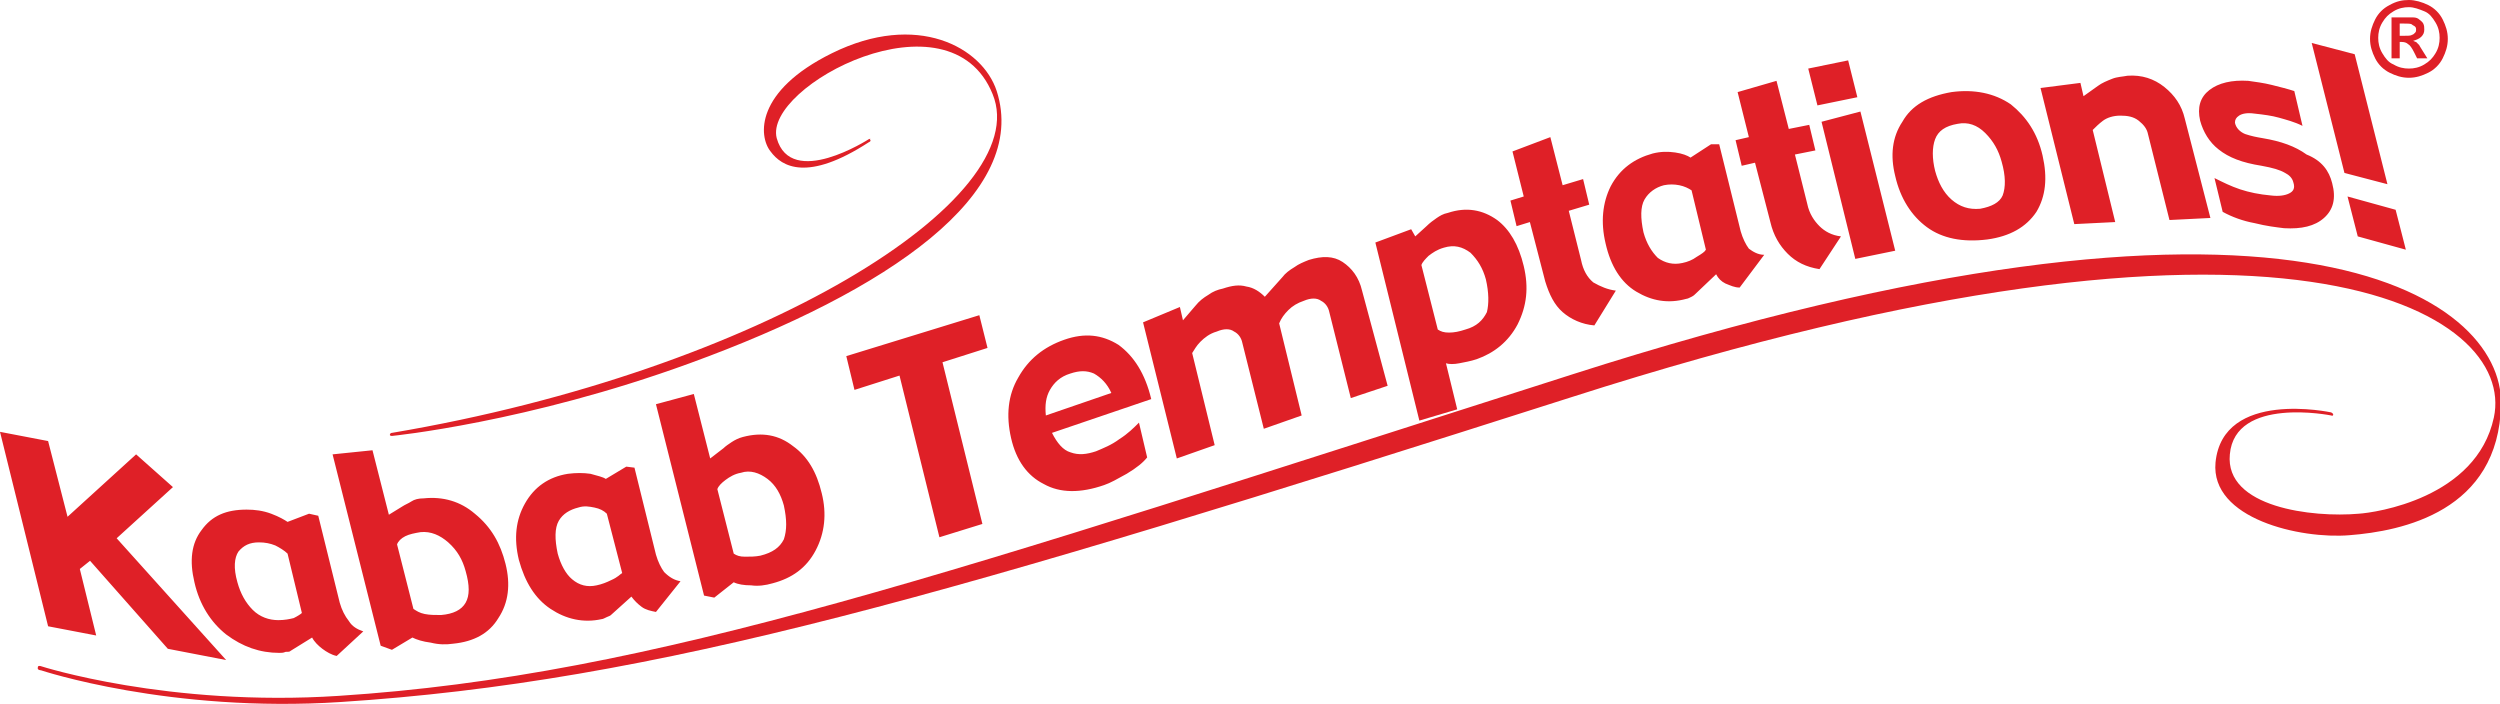 <?xml version="1.0" encoding="utf-8"?>
<!-- Generator: Adobe Illustrator 19.0.0, SVG Export Plug-In . SVG Version: 6.00 Build 0)  -->
<svg version="1.1" id="Layer_1" xmlns="http://www.w3.org/2000/svg" xmlns:xlink="http://www.w3.org/1999/xlink" x="0px" y="0px"
	 viewBox="-175 385.1 244.3 68.8" style="enable-background:new -175 385.1 244.3 68.8;" xml:space="preserve">
<style type="text/css">
	.st0{fill-rule:evenodd;clip-rule:evenodd;fill:#DF2027;}
	.st1{fill:#DF2027;}
</style>
<g>
	<g>
		<path class="st0" d="M-90.1,398.7c0,0-7.6,4.9-9-0.1c-1.3-5.1,16.9-14.7,21.1-4.3c4.2,10.2-22.6,27-58.7,33.1c0,0-0.2,0-0.2,0.2
			c0,0.1,0.2,0.1,0.2,0.1s13.2-1.3,29.1-7.1c19.5-7.1,33.2-16.6,30-26.6c-1.4-4.3-7.8-7.8-16.1-3.7c-7.5,3.7-7.2,8.1-6,9.6
			c1.1,1.5,3.6,3,9.6-0.9c0,0,0.3-0.1,0.1-0.3C-89.8,398.6-90.1,398.7-90.1,398.7z M-171,450.6c0,0,12.6,4.2,29.3,3.1
			c30.9-2,59.2-10.3,120.3-29.8c70.2-22.5,92.3-8.2,90.1,2c-1.7,7.9-11.6,9.3-13.2,9.4c-4.5,0.4-13.1-0.6-12.6-5.8
			c0.5-5.7,9.9-3.8,9.9-3.8s0.2,0.1,0.2-0.1c0-0.1-0.2-0.2-0.2-0.2s-10.6-2.3-11.3,4.9c-0.5,5.5,8.3,7.5,13.1,7.1
			c5.1-0.4,14.6-2.3,14.8-12.8c0.2-10.5-20.6-25.4-90.8-2.9c-61.1,19.5-89.6,29.4-120.5,31.4c-16.7,1.1-29.1-2.9-29.1-2.9
			s-0.3-0.1-0.3,0.1C-171.4,450.6-171,450.6-171,450.6z"/>
		<path class="st0" d="M60.1,409.5l-4.7-1.3l-1-3.9l4.7,1.3L60.1,409.5z M58.3,403.1l-4.2-1.1l-3.2-12.7l4.2,1.1L58.3,403.1z
			 M52.9,403c0.4,1.5,0.1,2.6-0.8,3.4c-0.9,0.8-2.2,1.1-3.9,1c-0.8-0.1-1.7-0.2-2.9-0.5c-1.1-0.2-2.2-0.6-3.1-1.1l-0.8-3.3
			c0.8,0.4,1.6,0.8,2.5,1.1c0.9,0.3,1.9,0.5,3,0.6c0.8,0.1,1.4,0,1.8-0.2c0.4-0.2,0.6-0.5,0.4-1.1c-0.1-0.4-0.4-0.7-0.8-0.9
			c-0.5-0.3-1.2-0.5-2.3-0.7c-1.9-0.3-3.2-0.8-4.2-1.6c-0.9-0.7-1.5-1.7-1.8-2.8c-0.3-1.3,0-2.3,0.9-3c0.9-0.7,2.2-1,3.8-0.9
			c0.7,0.1,1.5,0.2,2.3,0.4c0.8,0.2,1.6,0.4,2.2,0.6l0.8,3.4c-0.8-0.4-1.6-0.6-2.3-0.8c-0.7-0.2-1.5-0.3-2.4-0.4
			c-0.7-0.1-1.2,0-1.5,0.2c-0.3,0.2-0.4,0.4-0.4,0.7c0.1,0.5,0.5,0.9,1,1.1c0.6,0.2,1.1,0.3,1.7,0.4c1.8,0.3,3.2,0.8,4.3,1.6
			C51.9,400.8,52.6,401.8,52.9,403z M41,406.4l-4,0.2l-2.1-8.4c-0.1-0.5-0.4-0.9-0.9-1.3c-0.5-0.4-1.1-0.5-1.8-0.5
			c-0.7,0-1.3,0.2-1.7,0.5c-0.4,0.3-0.7,0.6-1,0.9l2.2,9l-4,0.2l-3.3-13.3l3.9-0.5l0.3,1.3l1.4-1c0.4-0.3,0.9-0.5,1.4-0.7
			c0.5-0.2,1-0.2,1.5-0.3c1.4-0.1,2.6,0.3,3.6,1.1c1,0.8,1.7,1.8,2,3.1L41,406.4z M20.6,400.9c-0.3-1.1-0.8-2-1.6-2.8
			c-0.8-0.8-1.7-1.1-2.7-0.9c-1.2,0.2-1.9,0.7-2.2,1.5c-0.3,0.8-0.3,1.9,0,3.1c0.3,1.1,0.8,2.1,1.6,2.8c0.8,0.7,1.7,1,2.8,0.9
			c1.1-0.2,1.9-0.6,2.2-1.3C21,403.4,21,402.3,20.6,400.9z M24.6,400.3c0.5,2.2,0.3,4-0.6,5.5c-1,1.5-2.6,2.4-4.8,2.7
			c-2.4,0.3-4.4-0.1-5.9-1.2c-1.5-1.1-2.6-2.8-3.1-5c-0.5-2-0.3-3.8,0.7-5.3c0.9-1.6,2.5-2.5,4.8-2.9c2.2-0.3,4.2,0.1,5.8,1.2
			C23,396.5,24.1,398.1,24.6,400.3z M10.2,409.6l-3.9,0.8L3,397l3.8-1L10.2,409.6z M6.5,394.6l-3.9,0.8l-0.9-3.6l3.9-0.8L6.5,394.6z
			 M4.9,408.2l-2.1,3.2c-1.3-0.2-2.3-0.7-3.1-1.5c-0.8-0.8-1.4-1.8-1.7-3.1l-1.5-5.8l-1.3,0.3l-0.6-2.5l1.3-0.3l-1.1-4.4l3.8-1.1
			l1.2,4.7l2-0.4l0.6,2.5l-2,0.4l1.2,4.8c0.2,1,0.7,1.7,1.2,2.2C3.3,407.7,4,408.1,4.9,408.2z M-8.3,409.5l-1.4-5.8
			c-0.3-0.2-0.7-0.4-1.2-0.5c-0.5-0.1-1-0.1-1.5,0c-0.8,0.2-1.5,0.7-1.9,1.4c-0.4,0.7-0.4,1.8-0.1,3.2c0.3,1.1,0.8,1.9,1.4,2.5
			c0.7,0.5,1.5,0.7,2.4,0.5c0.5-0.1,1-0.3,1.4-0.6C-8.7,409.9-8.4,409.7-8.3,409.5z M-2.6,410l-2.4,3.2c-0.5,0-0.9-0.2-1.4-0.4
			c-0.4-0.2-0.7-0.5-0.9-0.9l-2,1.9c-0.1,0.1-0.2,0.2-0.4,0.3c-0.2,0.1-0.4,0.2-0.5,0.2c-1.8,0.5-3.4,0.2-4.9-0.7
			c-1.5-0.9-2.5-2.5-3-4.7c-0.5-2.1-0.3-4,0.5-5.6c0.9-1.7,2.3-2.7,4.1-3.2c0.8-0.2,1.5-0.2,2.2-0.1c0.7,0.1,1.2,0.3,1.5,0.5l2-1.3
			l0.8,0l2.1,8.5c0.2,0.7,0.5,1.3,0.8,1.7C-3.7,409.7-3.2,410-2.6,410z M-17.1,413.5l-2.1,3.4c-1.2-0.1-2.3-0.6-3.1-1.3
			c-0.8-0.7-1.3-1.7-1.7-3l-1.5-5.8l-1.3,0.4l-0.6-2.5l1.3-0.4l-1.1-4.4l3.7-1.4l1.2,4.7l2-0.6l0.6,2.5l-2,0.6l1.2,4.8
			c0.2,1,0.6,1.7,1.2,2.2C-18.6,413.1-17.9,413.4-17.1,413.5z M-29.8,412.4c-0.3-1.1-0.8-1.9-1.5-2.6c-0.8-0.6-1.6-0.8-2.6-0.5
			c-0.7,0.2-1.1,0.5-1.5,0.8c-0.3,0.3-0.6,0.6-0.7,0.9l1.6,6.3c0.3,0.2,0.6,0.3,1.1,0.3c0.5,0,1-0.1,1.6-0.3
			c1.1-0.3,1.7-0.9,2.1-1.7C-29.5,414.8-29.5,413.7-29.8,412.4z M-26.1,411.1c0.5,2.1,0.3,3.9-0.6,5.7c-0.9,1.7-2.3,2.8-4,3.4
			c-0.6,0.2-1.2,0.3-1.7,0.4c-0.5,0.1-1,0.1-1.3,0l1.1,4.5l-3.7,1.1l-4.3-17.4l3.5-1.3l0.4,0.7l1.1-1c0.3-0.3,0.7-0.6,1-0.8
			c0.3-0.2,0.6-0.4,1.1-0.5c1.8-0.6,3.4-0.3,4.8,0.7C-27.5,407.5-26.6,409-26.1,411.1z M-39.4,422.8L-43,424l-2.1-8.4
			c-0.1-0.5-0.4-0.9-0.8-1.1c-0.4-0.3-1-0.3-1.7,0c-0.6,0.2-1.1,0.5-1.5,0.9c-0.4,0.4-0.7,0.8-0.9,1.3l2.2,9l-3.7,1.3l-2.1-8.4
			c-0.1-0.5-0.4-0.9-0.8-1.1c-0.4-0.3-1-0.3-1.7,0c-0.7,0.2-1.2,0.6-1.6,1c-0.4,0.4-0.6,0.8-0.8,1.1l2.2,9l-3.7,1.3l-3.3-13.3
			l3.6-1.5l0.3,1.3l1.2-1.4c0.4-0.5,0.8-0.8,1.3-1.1c0.4-0.3,0.9-0.5,1.4-0.6c0.9-0.3,1.6-0.4,2.3-0.2c0.7,0.1,1.3,0.5,1.8,1
			l1.7-1.9c0.3-0.4,0.7-0.7,1.2-1c0.4-0.3,0.9-0.5,1.4-0.7c1.3-0.4,2.4-0.4,3.3,0.2c0.9,0.6,1.6,1.5,1.9,2.8L-39.4,422.8z
			 M-66.4,423.5c-0.4-0.9-1-1.5-1.7-1.9c-0.7-0.3-1.4-0.3-2.3,0c-1,0.3-1.6,0.9-2,1.6c-0.4,0.7-0.5,1.5-0.4,2.5L-66.4,423.5z
			 M-62.5,424.1l-9.7,3.3c0.5,1,1.1,1.7,1.8,1.9c0.8,0.3,1.6,0.2,2.5-0.1c0.7-0.3,1.5-0.6,2.3-1.2c0.8-0.5,1.4-1.1,1.9-1.6l0.8,3.4
			c-0.4,0.5-1,1-2,1.6c-0.9,0.5-1.6,0.9-2.2,1.1c-2.3,0.8-4.3,0.8-5.9-0.1c-1.6-0.8-2.7-2.3-3.2-4.5c-0.5-2.2-0.3-4.2,0.7-5.9
			c1-1.8,2.5-3,4.5-3.7c2-0.7,3.7-0.5,5.3,0.5C-64.2,419.9-63.1,421.6-62.5,424.1z M-78.5,419.1l-4.4,1.4l3.9,15.8l-4.2,1.3
			l-3.9-15.8l-4.4,1.4l-0.8-3.3l13-4L-78.5,419.1z M-98.4,434.5c-0.3-1.1-0.8-2-1.6-2.6c-0.8-0.6-1.7-0.9-2.6-0.6
			c-0.6,0.1-1.1,0.4-1.5,0.7c-0.4,0.3-0.7,0.6-0.8,0.9l1.6,6.3c0.3,0.2,0.6,0.3,1.1,0.3c0.5,0,1,0,1.5-0.1c1.2-0.3,1.9-0.8,2.3-1.6
			C-98.1,436.9-98.1,435.9-98.4,434.5z M-94.7,433.3c0.5,2,0.3,3.9-0.6,5.6c-0.9,1.7-2.3,2.7-4.2,3.2c-0.7,0.2-1.4,0.3-2.1,0.2
			c-0.7,0-1.3-0.1-1.7-0.3l-1.9,1.5l-1-0.2l-4.7-18.7l3.7-1l1.6,6.3l1.3-1c0.2-0.2,0.5-0.4,0.8-0.6c0.3-0.2,0.7-0.4,1.1-0.5
			c1.9-0.5,3.5-0.2,4.9,0.9C-96.1,429.7-95.2,431.2-94.7,433.3z M-114.2,441.1l-1.5-5.8c-0.3-0.3-0.7-0.5-1.2-0.6
			c-0.5-0.1-1-0.2-1.6,0c-0.8,0.2-1.5,0.6-1.9,1.3c-0.4,0.7-0.4,1.8-0.1,3.2c0.3,1.1,0.8,2,1.4,2.5c0.7,0.6,1.5,0.8,2.4,0.6
			c0.5-0.1,1-0.3,1.4-0.5C-114.6,441.5-114.4,441.2-114.2,441.1z M-108.5,441.9l-2.4,3c-0.5-0.1-1-0.2-1.4-0.5c-0.4-0.3-0.7-0.6-1-1
			l-2,1.8c-0.1,0.1-0.2,0.1-0.4,0.2c-0.2,0.1-0.4,0.2-0.5,0.2c-1.8,0.4-3.5,0-5-1c-1.5-1-2.5-2.6-3.1-4.8c-0.5-2.1-0.3-3.9,0.6-5.5
			c0.9-1.6,2.3-2.6,4.2-2.9c0.8-0.1,1.5-0.1,2.2,0c0.7,0.2,1.2,0.3,1.5,0.5l2-1.2l0.8,0.1l2.1,8.5c0.2,0.7,0.5,1.3,0.8,1.7
			C-109.6,441.5-109.1,441.8-108.5,441.9z M-129.5,440.9c-0.3-1.1-0.8-2-1.7-2.8c-0.8-0.7-1.7-1.1-2.7-1c-0.6,0.1-1.1,0.2-1.5,0.4
			c-0.4,0.2-0.7,0.5-0.8,0.8l1.6,6.3c0.3,0.2,0.6,0.4,1.1,0.5c0.5,0.1,1,0.1,1.6,0.1c1.2-0.1,2-0.5,2.4-1.2
			C-129.1,443.3-129.1,442.3-129.5,440.9z M-125.6,440.2c0.5,2,0.3,3.8-0.7,5.3c-0.9,1.5-2.4,2.3-4.4,2.5c-0.7,0.1-1.4,0.1-2.2-0.1
			c-0.8-0.1-1.4-0.3-1.8-0.5l-2,1.2l-1.1-0.4l-4.7-18.7l3.9-0.4l1.6,6.3l1.3-0.8c0.3-0.2,0.6-0.3,0.9-0.5c0.3-0.2,0.7-0.3,1.2-0.3
			c1.9-0.2,3.6,0.3,5,1.5C-127,436.6-126.1,438.2-125.6,440.2z M-145.5,445l-1.4-5.8c-0.3-0.3-0.8-0.6-1.2-0.8
			c-0.5-0.2-1-0.3-1.6-0.3c-0.9,0-1.5,0.3-2,0.9c-0.4,0.6-0.5,1.6-0.1,3c0.3,1.1,0.8,2,1.5,2.7c0.7,0.7,1.6,1,2.5,1
			c0.6,0,1.1-0.1,1.5-0.2C-145.9,445.3-145.6,445.1-145.5,445z M-139.5,446.8l-2.6,2.4c-0.5-0.1-1-0.4-1.4-0.7
			c-0.4-0.3-0.8-0.7-1-1.1l-2.1,1.3c-0.1,0.1-0.2,0.1-0.5,0.1c-0.2,0.1-0.4,0.1-0.6,0.1c-1.9,0-3.6-0.6-5.2-1.8
			c-1.5-1.2-2.6-2.9-3.1-5.1c-0.5-2.1-0.3-3.8,0.7-5.1c1-1.4,2.4-2,4.4-2c0.8,0,1.6,0.1,2.4,0.4c0.8,0.3,1.3,0.6,1.6,0.8l2.1-0.8
			l0.9,0.2l2.1,8.5c0.2,0.7,0.5,1.3,0.9,1.8C-140.6,446.3-140.1,446.6-139.5,446.8z M-152.9,449.6l-5.7-1.1l-7.6-8.6l-1,0.8l1.6,6.5
			l-4.7-0.9l-4.7-19l4.7,0.9l1.9,7.4l6.7-6.1l3.6,3.2l-5.5,5L-152.9,449.6z"/>
	</g>
	<g>
		<path class="st1" d="M60.4,385.1c0.6,0,1.3,0.2,1.9,0.5c0.6,0.3,1.1,0.8,1.4,1.4c0.3,0.6,0.5,1.2,0.5,1.9c0,0.7-0.2,1.3-0.5,1.9
			s-0.8,1.1-1.4,1.4c-0.6,0.3-1.2,0.5-1.9,0.5c-0.7,0-1.3-0.2-1.9-0.5c-0.6-0.3-1.1-0.8-1.4-1.4s-0.5-1.2-0.5-1.9
			c0-0.7,0.2-1.3,0.5-1.9s0.8-1.1,1.4-1.4C59.2,385.2,59.8,385.1,60.4,385.1z M60.4,385.8c-0.5,0-1,0.1-1.5,0.4
			c-0.5,0.3-0.8,0.6-1.1,1.1c-0.3,0.5-0.4,1-0.4,1.5c0,0.5,0.1,1,0.4,1.5c0.3,0.5,0.6,0.9,1.1,1.1c0.5,0.3,1,0.4,1.5,0.4
			c0.5,0,1-0.1,1.5-0.4c0.5-0.3,0.8-0.6,1.1-1.1c0.3-0.5,0.4-1,0.4-1.5c0-0.5-0.1-1-0.4-1.5c-0.3-0.5-0.6-0.9-1.1-1.1
			S60.9,385.8,60.4,385.8z M58.7,390.8v-4h0.8c0.8,0,1.2,0,1.3,0c0.3,0,0.5,0.1,0.6,0.2c0.1,0.1,0.3,0.2,0.4,0.4
			c0.1,0.2,0.1,0.4,0.1,0.6c0,0.3-0.1,0.5-0.3,0.7c-0.2,0.2-0.5,0.3-0.8,0.4c0.1,0,0.2,0.1,0.3,0.1c0.1,0.1,0.2,0.2,0.3,0.3
			c0,0,0.1,0.2,0.3,0.5l0.5,0.8h-1l-0.3-0.6c-0.2-0.4-0.4-0.7-0.6-0.8c-0.1-0.1-0.3-0.2-0.6-0.2h-0.2v1.6H58.7z M59.5,388.6h0.3
			c0.5,0,0.8,0,0.9-0.1c0.1,0,0.2-0.1,0.3-0.2c0.1-0.1,0.1-0.2,0.1-0.3c0-0.1,0-0.2-0.1-0.3c-0.1-0.1-0.2-0.1-0.3-0.2
			s-0.4-0.1-0.9-0.1h-0.3V388.6z"/>
	</g>
</g>
</svg>
